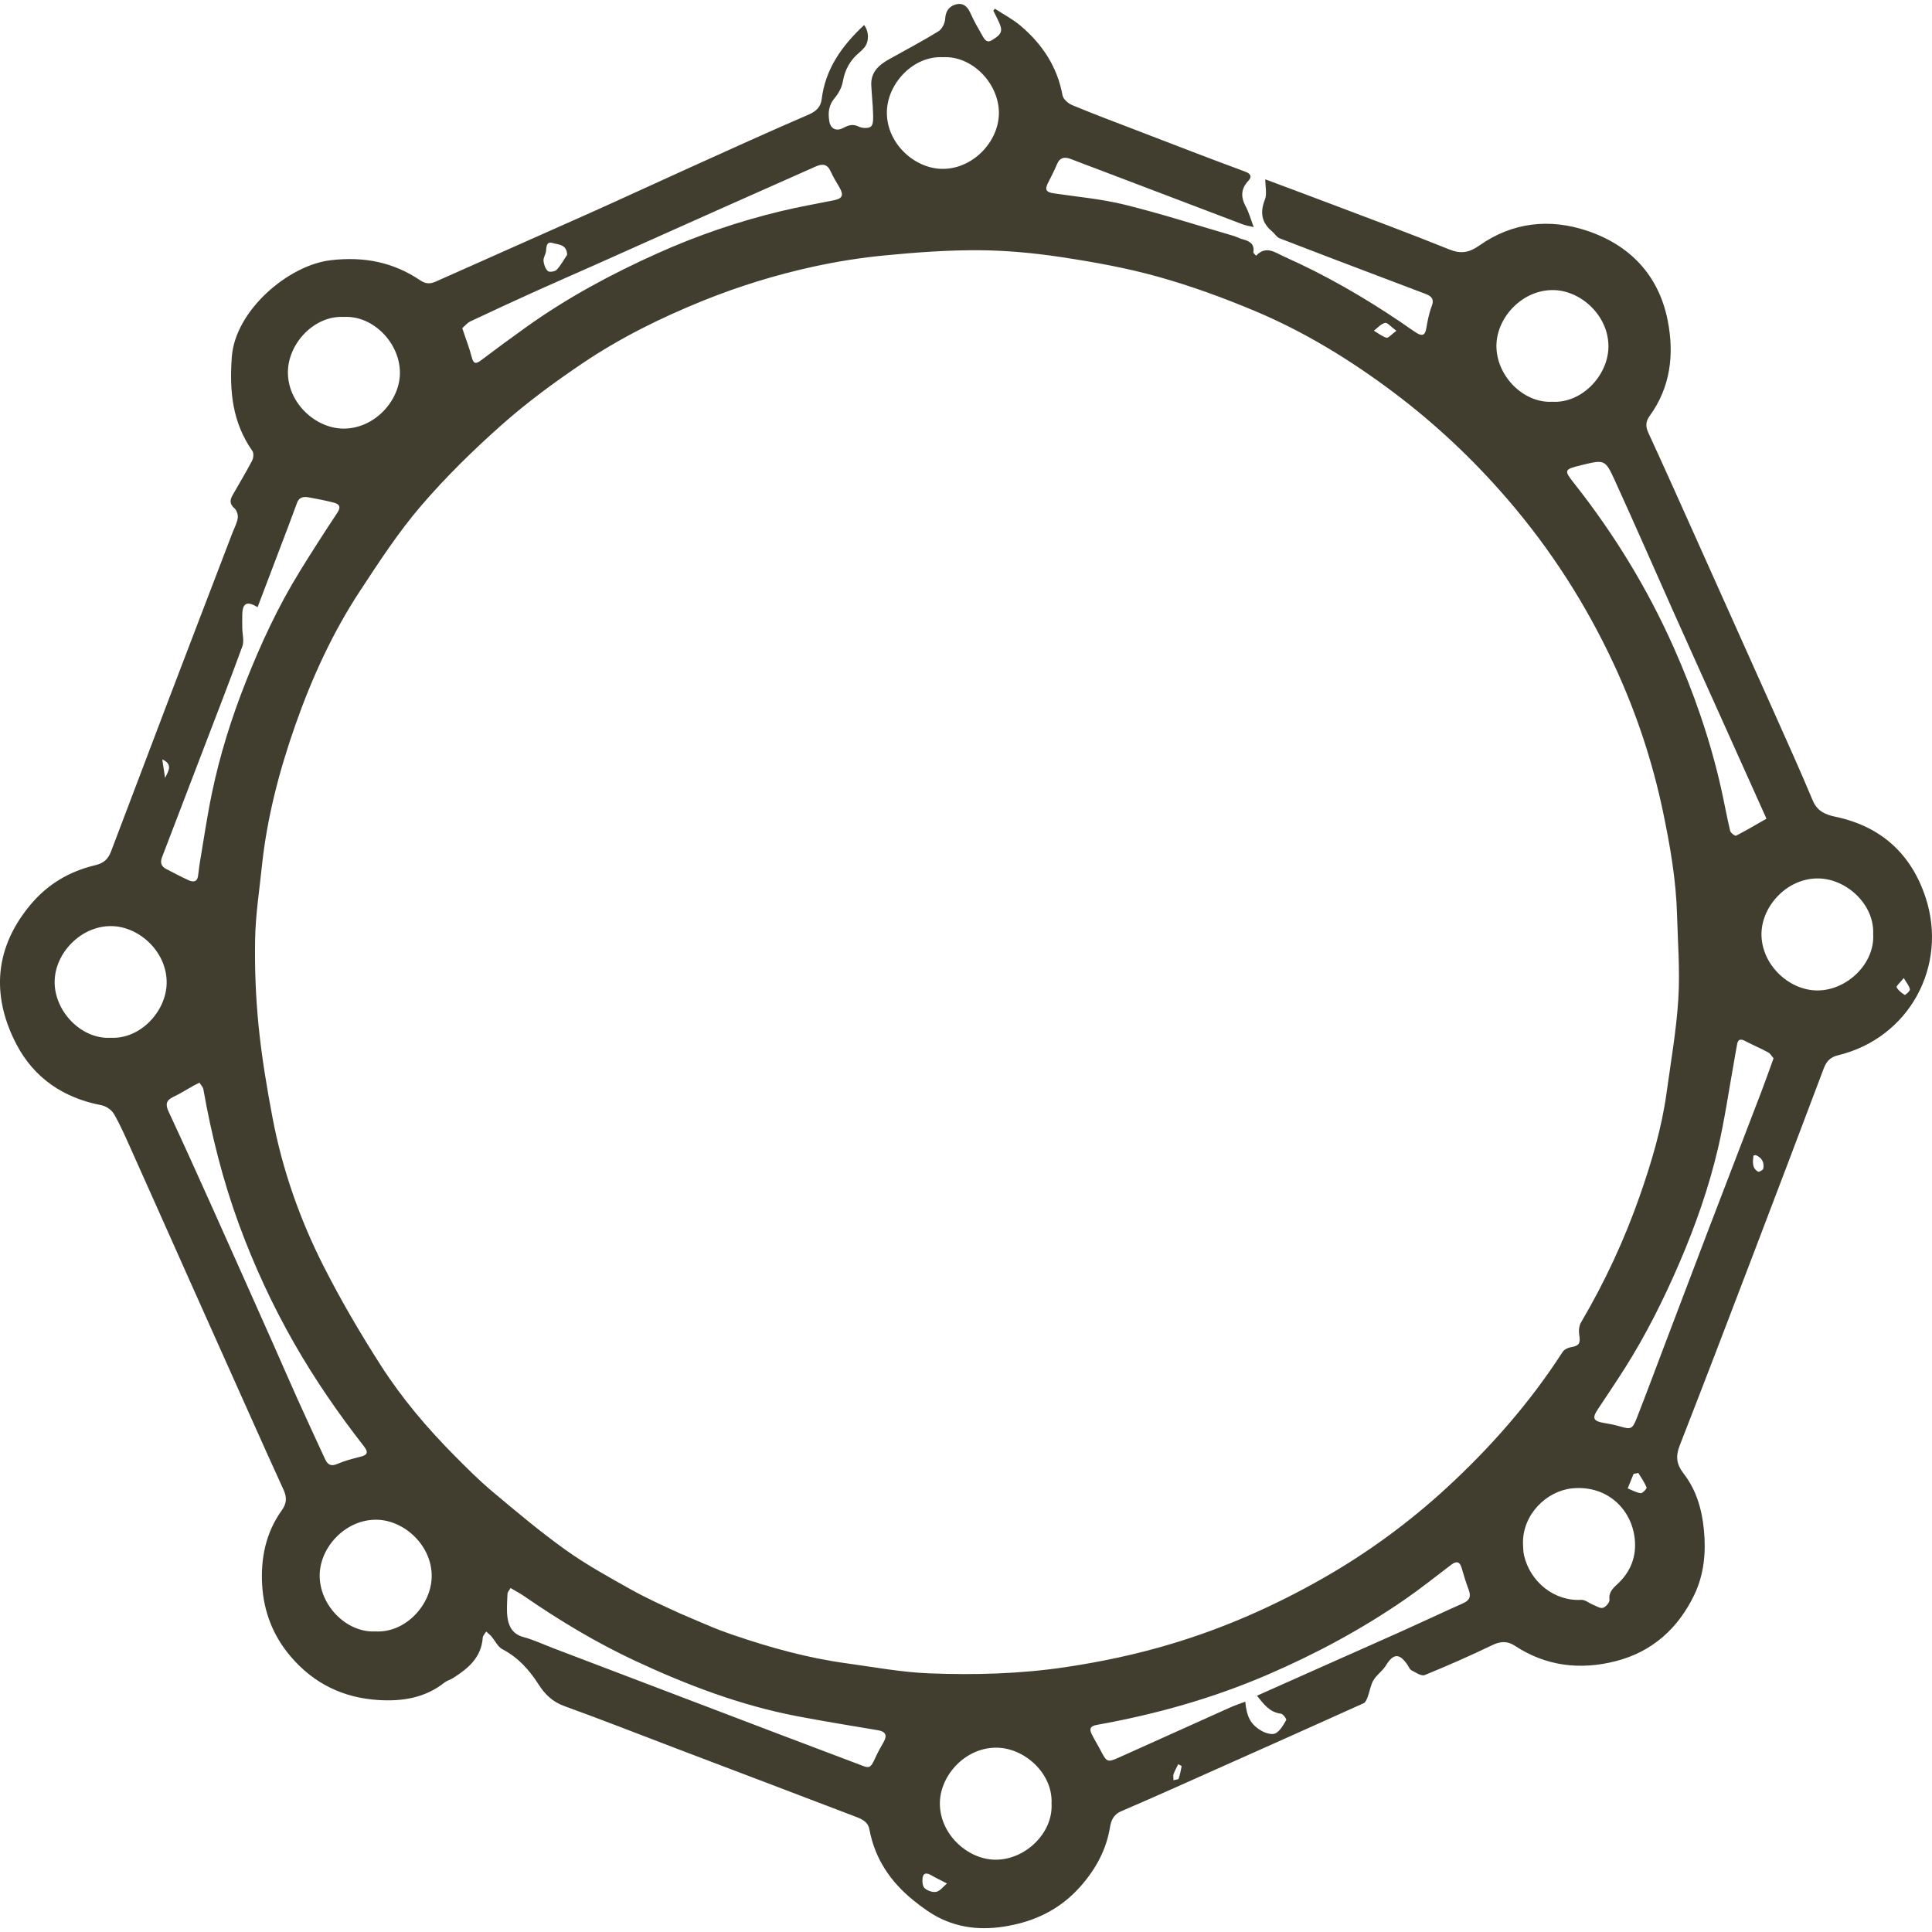 <svg xmlns="http://www.w3.org/2000/svg" viewBox="0 0 512 512" >
	<path fill="#423e2f" d="M510.33,237.93c-3.75-11.5-11.73-18.9-23.79-21.45c-2.71-0.57-4.92-1.43-6.14-4.33
		c-3.2-7.67-6.63-15.25-10.02-22.85c-6.76-15.13-13.55-30.24-20.33-45.35c-4.38-9.75-8.72-19.52-13.21-29.23
		c-0.78-1.68-0.72-3.04,0.28-4.41c5.62-7.7,6.6-16.43,4.84-25.36c-2.36-11.98-9.97-19.98-21.35-23.79
		c-9.91-3.32-19.76-2.29-28.54,3.88c-2.67,1.88-4.85,2.33-7.98,1.07c-10.52-4.26-21.18-8.19-31.79-12.22
		c-5.59-2.12-11.2-4.2-16.99-6.37c0,1.97,0.49,3.89-0.1,5.38c-1.35,3.42-0.88,6.11,1.93,8.45c0.68,0.57,1.19,1.5,1.96,1.8
		c9.16,3.56,18.36,7.03,27.55,10.52c3.7,1.41,7.41,2.81,11.11,4.21c1.54,0.58,2.41,1.33,1.66,3.27c-0.73,1.9-1.12,3.96-1.46,5.98
		c-0.32,1.91-1.27,1.91-2.58,1.08c-1.42-0.9-2.77-1.9-4.16-2.84c-9.77-6.61-19.96-12.48-30.74-17.29c-2.51-1.12-4.97-3.15-7.6-0.31
		c-0.37-0.45-0.76-0.72-0.72-0.92c0.37-2.35-1.17-2.99-2.97-3.48c-0.8-0.22-1.55-0.65-2.35-0.88c-9.57-2.79-19.08-5.85-28.76-8.24
		c-6.14-1.52-12.52-2.08-18.8-3.01c-2.02-0.3-2.45-0.93-1.58-2.7c0.81-1.64,1.69-3.25,2.37-4.93c0.82-2.02,2.16-2.09,3.9-1.4
		c2.13,0.85,4.28,1.63,6.42,2.44c12.96,4.93,25.91,9.87,38.88,14.78c0.98,0.37,2.04,0.52,2.98,0.75c-0.78-2.06-1.26-3.86-2.12-5.47
		c-1.34-2.51-1.31-4.64,0.7-6.8c0.88-0.95,0.85-1.8-0.85-2.43c-9.79-3.61-19.52-7.39-29.26-11.13c-5.55-2.13-11.11-4.22-16.6-6.5
		c-1.05-0.44-2.35-1.57-2.53-2.56c-1.39-7.59-5.36-13.58-11.11-18.45c-2.07-1.76-4.55-3.04-6.84-4.54
		c-0.13,0.18-0.26,0.36-0.39,0.54c0.67,1.42,1.52,2.8,1.95,4.29c0.52,1.8-0.92,2.6-2.21,3.45c-1.4,0.93-2.01-0.02-2.56-0.97
		c-1.15-2.03-2.34-4.05-3.27-6.18c-0.82-1.86-2.08-2.79-3.97-2.22c-1.73,0.52-2.6,1.79-2.71,3.8c-0.06,1.15-0.84,2.71-1.79,3.29
		c-4.23,2.6-8.63,4.92-12.97,7.34c-2.74,1.53-4.99,3.42-4.82,6.95c0.12,2.55,0.41,5.1,0.48,7.65c0.03,1.13,0.1,2.67-0.55,3.27
		c-0.6,0.56-2.31,0.5-3.21,0.06c-1.56-0.77-2.72-0.43-4.09,0.31c-1.86,1-3.43,0.3-3.76-1.77c-0.34-2.14-0.21-4.2,1.38-6.07
		c1.04-1.22,1.93-2.83,2.2-4.38c0.55-3.22,1.97-5.76,4.45-7.8c0.48-0.39,0.92-0.85,1.31-1.33c1.22-1.51,1.23-4.13-0.11-5.9
		c-5.87,5.5-10.26,11.58-11.25,19.68c-0.24,1.95-1.39,3.17-3.43,4.05c-10.59,4.56-21.08,9.34-31.59,14.09
		c-8.63,3.9-17.22,7.89-25.86,11.76c-13.8,6.17-27.63,12.26-41.43,18.43c-1.5,0.67-2.73,0.57-4.08-0.35
		c-7.17-4.86-14.97-6.34-23.62-5.34C76.5,70.19,62.32,82.25,61.43,94.61c-0.66,9.15,0.16,17.34,5.46,24.91
		c0.41,0.58,0.28,1.89-0.1,2.6c-1.62,3.08-3.43,6.07-5.15,9.1c-0.72,1.26-0.83,2.34,0.48,3.47c0.61,0.53,1.01,1.76,0.89,2.58
		c-0.19,1.33-0.89,2.58-1.38,3.86c-5.69,14.87-11.4,29.74-17.07,44.62c-5.07,13.31-10.08,26.65-15.16,39.96
		c-0.7,1.84-1.82,3.02-4.06,3.55c-6.89,1.64-12.69,4.98-17.38,10.64c-10.32,12.46-9.58,25.38-3.62,36.82
		c4.68,8.97,12.47,14.25,22.52,16.17c1.24,0.24,2.71,1.23,3.33,2.31c1.68,2.89,3.01,5.98,4.39,9.04
		c5.28,11.77,10.52,23.56,15.78,35.34c5.42,12.13,10.85,24.25,16.28,36.38c2.81,6.27,5.61,12.55,8.48,18.79
		c0.91,1.99,0.94,3.58-0.46,5.52c-4.25,5.91-5.62,12.83-5.18,19.86c0.43,6.93,2.82,13.3,7.52,18.82
		c6.21,7.29,14.03,11.01,23.35,11.58c6.21,0.38,12.29-0.54,17.43-4.63c0.66-0.52,1.55-0.74,2.27-1.19c4.01-2.54,7.51-5.45,7.88-10.7
		c0.04-0.56,0.59-1.09,0.91-1.63c0.46,0.42,0.96,0.8,1.37,1.26c0.99,1.15,1.71,2.8,2.95,3.44c4.18,2.17,7.1,5.47,9.58,9.33
		c1.64,2.56,3.66,4.58,6.74,5.69c9.96,3.6,19.81,7.49,29.71,11.25c15.6,5.93,31.2,11.84,46.79,17.8c1.84,0.7,3.99,1.33,4.41,3.62
		c1.45,7.84,5.63,13.97,11.71,18.87c2.27,1.83,4.68,3.6,7.29,4.84c6.59,3.13,13.51,3.05,20.48,1.31c6.56-1.64,12.07-4.86,16.58-10
		c3.99-4.56,6.73-9.6,7.72-15.6c0.3-1.8,0.94-3.34,2.99-4.21c9.4-4.03,18.72-8.25,28.06-12.41c12.06-5.38,24.13-10.76,36.16-16.2
		c0.51-0.23,0.84-1.07,1.08-1.69c0.54-1.46,0.74-3.1,1.52-4.41c0.85-1.43,2.4-2.45,3.27-3.87c2-3.24,3.58-3.37,5.73-0.22
		c0.34,0.5,0.59,1.21,1.07,1.46c1.12,0.58,2.63,1.62,3.49,1.27c6.08-2.47,12.09-5.13,18-7.97c2.14-1.03,3.99-1.06,5.85,0.16
		c8.29,5.47,17.32,6.52,26.72,4.14c9.71-2.46,16.61-8.68,20.89-17.59c2.58-5.38,3.14-11.22,2.55-17.23
		c-0.53-5.47-2.02-10.57-5.34-14.86c-1.94-2.51-2.2-4.58-1.08-7.47c6.52-16.67,12.9-33.41,19.28-50.13
		c6.33-16.58,12.63-33.18,18.89-49.79c0.7-1.87,1.74-3.02,3.75-3.5C506.01,275.1,516.23,256,510.33,237.93z M443.65,162.51
		c3.55,7.95,7.14,15.87,10.71,23.81c4.53,10.08,9.06,20.17,13.77,30.64c-2.76,1.58-5.37,3.13-8.07,4.51
		c-0.25,0.13-1.42-0.74-1.55-1.29c-0.88-3.7-1.55-7.45-2.38-11.17c-2.91-12.98-7.25-25.49-12.67-37.63
		c-6.92-15.51-15.71-29.89-26.24-43.22c-2.84-3.59-2.76-3.76,1.82-4.88c6.19-1.51,6.34-1.59,8.93,4.09
		C433.3,139.05,438.42,150.8,443.65,162.51z M411.84,76.88c7.3,0.2,14.6,6.96,14.41,15.21c-0.17,7.42-7,14.83-14.91,14.38
		c-7.67,0.41-14.9-6.96-14.77-15C396.69,84.01,403.57,76.64,411.84,76.88z M367.05,85.57c0.62-0.15,1.56,1.04,3.01,2.1
		c-1.34,0.97-2.14,1.97-2.62,1.83c-1.2-0.35-2.24-1.21-3.35-1.87C365.06,86.91,365.96,85.83,367.05,85.57z M249.87,15.16
		c7.73-0.45,14.94,6.96,14.85,14.93c-0.09,7.53-7.01,14.85-15.2,14.66c-7.36-0.17-14.77-6.98-14.48-15.37
		C235.29,22.08,242.01,14.76,249.87,15.16z M144.7,66.54c0.11-1.23,0.13-2.65,1.81-2.12c1.39,0.44,3.67,0.24,3.79,3.09
		c-0.91,1.35-1.68,2.82-2.78,3.99c-0.45,0.48-1.95,0.69-2.33,0.34c-0.67-0.62-1.07-1.75-1.15-2.71
		C143.95,68.29,144.62,67.42,144.7,66.54z M124.7,85.15c5.8-2.74,11.63-5.43,17.47-8.07c5.28-2.39,10.61-4.68,15.9-7.05
		c10.94-4.88,21.87-9.79,32.82-14.67c8.43-3.76,16.88-7.49,25.31-11.25c1.74-0.77,3.06-0.66,3.93,1.31
		c0.65,1.46,1.51,2.83,2.32,4.22c1.21,2.09,0.82,2.98-1.48,3.44c-4.64,0.93-9.3,1.75-13.89,2.85c-11.29,2.71-22.23,6.44-32.83,11.2
		c-12.24,5.49-24,11.81-34.92,19.64c-3.97,2.85-7.92,5.74-11.82,8.69c-1.43,1.08-2.04,0.99-2.51-0.86c-0.62-2.42-1.55-4.76-2.5-7.62
		C123.17,86.39,123.83,85.56,124.7,85.15z M91.15,83.99c7.72-0.44,14.93,6.96,14.83,14.94c-0.09,7.51-7,14.85-15.21,14.65
		c-7.38-0.18-14.63-6.99-14.47-15.15C76.44,90.94,83.31,83.56,91.15,83.99z M43.75,206.16c-0.25-1.64-0.5-3.28-0.75-4.91
		C45.9,202.54,44.63,204.36,43.75,206.16z M42.92,227.23c3.57-9.32,7.13-18.64,10.7-27.96c3.56-9.32,7.2-18.62,10.61-27.99
		c0.51-1.41,0-3.19-0.02-4.8c-0.02-1.25-0.03-2.5,0-3.74c0.09-2.91,1.29-3.55,4.05-1.82c2.75-7.23,5.43-14.27,8.1-21.32
		c0.81-2.14,1.58-4.29,2.39-6.43c0.56-1.49,1.82-1.59,3.09-1.36c2.25,0.4,4.5,0.84,6.71,1.42c1.55,0.41,1.78,1.25,0.81,2.71
		c-3.38,5.09-6.68,10.23-9.88,15.42c-5.76,9.32-10.35,19.22-14.37,29.4c-3.79,9.59-6.87,19.4-8.96,29.49
		c-1.26,6.05-2.15,12.18-3.18,18.28c-0.21,1.21-0.3,2.43-0.49,3.64c-0.26,1.67-1.41,1.6-2.52,1.09c-2.01-0.91-3.96-1.96-5.93-2.97
		C42.74,229.61,42.4,228.59,42.92,227.23z M29.38,275.02c-7.8,0.47-14.96-6.97-14.9-14.87c0.06-7.61,7.04-14.88,15.14-14.72
		c7.42,0.14,14.8,7,14.54,15.32C43.93,268.09,37.2,275.4,29.38,275.02z M78.77,370.6c-2.22-4.94-4.36-9.91-6.56-14.86
		c-5.37-12.06-10.74-24.12-16.14-36.16c-3.75-8.35-7.53-16.7-11.39-25c-0.86-1.85-0.7-2.97,1.23-3.88c1.86-0.88,3.61-2,5.41-3
		c0.39-0.22,0.79-0.4,1.54-0.78c0.39,0.64,0.93,1.16,1.04,1.77c2.15,12.18,5.16,24.14,9.42,35.76c4.03,10.98,8.93,21.56,14.75,31.73
		c5.45,9.51,11.64,18.48,18.37,27.1c1.24,1.59,0.98,2.31-0.95,2.78c-2.06,0.51-4.14,1.05-6.07,1.89c-1.73,0.75-2.6,0.2-3.29-1.31
		C83.67,381.29,81.18,375.96,78.77,370.6z M99.49,432.34c-7.67,0.41-14.9-6.96-14.77-15c0.12-7.45,7-14.82,15.27-14.59
		c7.3,0.2,14.6,6.96,14.41,15.21C114.23,425.38,107.41,432.8,99.49,432.34z M234.23,461.55c-0.75,1.33-1.52,2.66-2.15,4.05
		c-1.55,3.45-1.72,3-4.76,1.86c-13.83-5.19-27.62-10.47-41.42-15.72c-13.09-4.98-26.18-9.96-39.27-14.95c-2.63-1-5.2-2.23-7.91-2.95
		c-2.68-0.72-3.82-2.59-4.19-4.91c-0.34-2.13-0.12-4.36-0.04-6.54c0.02-0.49,0.49-0.96,0.81-1.55c1.38,0.82,2.53,1.42,3.59,2.15
		c9.39,6.48,19.15,12.35,29.48,17.17c13.77,6.42,27.93,11.8,42.92,14.66c7.12,1.36,14.28,2.52,21.43,3.72
		C234.63,458.87,235.18,459.86,234.23,461.55z M248.16,501.34c-0.94,0.23-2.36-0.27-3.12-0.95c-0.57-0.51-0.67-1.84-0.54-2.75
		c0.21-1.4,1.17-1.33,2.24-0.7c1.18,0.69,2.41,1.27,4.22,2.2C250.01,499.93,249.19,501.09,248.16,501.34z M263.74,492.84
		c-7.53-0.09-14.85-7.01-14.66-15.2c0.17-7.35,6.98-14.77,15.37-14.48c7.3,0.25,14.62,6.97,14.22,14.84
		C279.12,485.73,271.71,492.93,263.74,492.84z M312.34,471.4c-0.06,0.19-0.68,0.2-1.35,0.38c0-0.78-0.13-1.29,0.03-1.69
		c0.34-0.88,0.81-1.71,1.23-2.56c0.31,0.19,0.91,0.42,0.89,0.55C312.95,469.21,312.69,470.32,312.34,471.4z M387.72,424.89
		c-5.37,2.39-10.69,4.91-16.05,7.32c-5.7,2.57-11.44,5.08-17.15,7.63c-7.11,3.16-14.22,6.34-21.41,9.54
		c1.79,2.25,3.36,4.41,6.38,4.77c0.55,0.07,1.51,1.44,1.37,1.68c-0.76,1.31-1.59,2.84-2.82,3.51c-0.87,0.47-2.59-0.01-3.63-0.6
		c-2.98-1.7-4.01-3.7-4.4-7.78c-1.37,0.52-2.7,0.95-3.97,1.52c-9.82,4.4-19.63,8.85-29.45,13.25c-3.08,1.38-3.3,1.26-4.83-1.69
		c-0.77-1.49-1.67-2.92-2.42-4.43c-0.7-1.39-0.5-2.17,1.34-2.5c15.5-2.77,30.58-6.99,45.08-13.23c12.82-5.51,25.06-12.08,36.54-20
		c4.22-2.91,8.22-6.12,12.31-9.22c1.37-1.04,2.24-0.8,2.71,0.77c0.59,1.96,1.15,3.95,1.89,5.86
		C389.89,423.06,389.49,424.1,387.72,424.89z M383.22,394.43c-9.94,9.13-20.8,17.08-32.56,23.79c-12.78,7.29-26.13,13.2-40.22,17.42
		c-9.22,2.77-18.59,4.76-28.14,6.18c-11.95,1.78-23.94,2.1-35.92,1.64c-7.4-0.28-14.77-1.67-22.14-2.68
		c-10.24-1.4-20.15-4.15-29.91-7.49c-2.38-0.82-4.74-1.68-7.04-2.7c-0.73-0.32-5.96-2.5-7.06-3.01c-4.46-2.03-8.93-4.06-13.2-6.45
		c-5.86-3.28-11.78-6.55-17.22-10.45c-6.73-4.82-13.09-10.18-19.44-15.51c-3.5-2.94-6.74-6.21-9.97-9.46
		c-7.28-7.34-13.96-15.24-19.52-23.93c-5.43-8.48-10.55-17.21-15.1-26.18c-6.34-12.48-10.96-25.67-13.57-39.46
		c-1.52-8.03-2.87-16.13-3.68-24.26c-0.76-7.62-1.06-15.32-0.92-22.98c0.11-6.36,1.1-12.71,1.76-19.06
		c1.34-12.98,4.61-25.52,8.93-37.79c4.37-12.43,9.84-24.39,17.08-35.41c5.07-7.73,10.17-15.55,16.17-22.55
		c6.58-7.68,13.88-14.82,21.45-21.54c6.7-5.94,13.98-11.29,21.41-16.3c9.97-6.73,20.74-12.05,31.92-16.57
		c9.51-3.84,19.26-6.84,29.24-9.02c6.27-1.37,12.66-2.38,19.05-2.99c8.23-0.79,16.51-1.41,24.77-1.36
		c7.3,0.05,14.65,0.73,21.88,1.83c8.6,1.3,17.23,2.85,25.6,5.19c8.66,2.41,17.17,5.52,25.47,8.99
		c13.27,5.55,25.49,13.03,36.99,21.68c11.08,8.33,21.09,17.76,30.16,28.28c11.48,13.31,20.85,27.93,28.24,43.83
		c5.83,12.54,10.18,25.58,13.01,39.14c1.87,8.97,3.44,17.96,3.69,27.14c0.21,7.46,0.81,14.96,0.34,22.39
		c-0.52,8.33-1.98,16.6-3.12,24.89c-1.29,9.34-3.98,18.35-7.08,27.22c-4.09,11.7-9.3,22.89-15.59,33.58
		c-0.52,0.88-0.64,2.2-0.47,3.23c0.39,2.3-0.02,2.96-2.22,3.32c-0.8,0.13-1.79,0.64-2.2,1.29
		C405.43,371.74,394.95,383.65,383.22,394.43z M428.96,419.49c-1.26,1.22-2.7,2.26-2.43,4.47c0.08,0.67-0.96,1.9-1.72,2.13
		c-0.72,0.23-1.76-0.47-2.64-0.82c-1.05-0.42-2.1-1.35-3.11-1.29c-7.2,0.41-13.59-4.8-15.19-11.86c-0.22-0.97-0.18-2-0.26-3.01
		c-0.18-7.74,6.24-13.98,12.98-14.67c8.88-0.91,15.27,4.98,16.5,12.39C433.89,411.59,432.57,416,428.96,419.49z M434.8,395.71
		c-1.18-0.15-2.3-0.81-3.44-1.27c0.52-1.28,1.04-2.56,1.56-3.85c0.42-0.08,0.84-0.15,1.26-0.23c0.76,1.26,1.64,2.48,2.18,3.83
		C436.48,394.48,435.28,395.77,434.8,395.71z M467.28,309.73c-0.07,0.36-1.13,0.92-1.37,0.78c-1.7-1.02-1.38-2.62-1.23-4.27
		c0.48-0.09,0.56-0.14,0.61-0.12C466.92,306.79,467.61,308.06,467.28,309.73z M466.74,289.41c-4.65,12.16-9.34,24.31-13.99,36.47
		c-3.72,9.74-7.41,19.5-11.11,29.24c-2.62,6.9-5.19,13.82-7.88,20.7c-1.15,2.96-1.59,3.04-4.49,2.18c-1.38-0.41-2.81-0.67-4.23-0.91
		c-2.78-0.47-3.16-1.26-1.64-3.55c2.4-3.63,4.84-7.23,7.17-10.9c5.61-8.86,10.28-18.2,14.44-27.84c4.29-9.96,7.88-20.16,10.33-30.7
		c1.69-7.27,2.75-14.69,4.08-22.05c0.33-1.8,0.59-3.61,0.95-5.4c0.25-1.25,0.94-1.38,2.05-0.8c2.02,1.06,4.13,1.95,6.14,3.03
		c0.61,0.33,0.99,1.07,1.45,1.58C468.83,283.71,467.82,286.58,466.74,289.41z M481.57,262.48c-7.66-0.04-14.9-7.06-14.76-15.11
		c0.13-7.44,7-14.82,15.29-14.57c7.38,0.22,14.67,6.96,14.31,14.75C496.89,255.39,489.42,262.52,481.57,262.48z M504.78,263.66
		c-0.84-0.52-1.73-1.19-2.16-2.03c-0.15-0.29,0.93-1.23,1.9-2.44c0.8,1.38,1.5,2.15,1.62,3.01
		C506.2,262.63,504.91,263.74,504.78,263.66z"/>
</svg>
